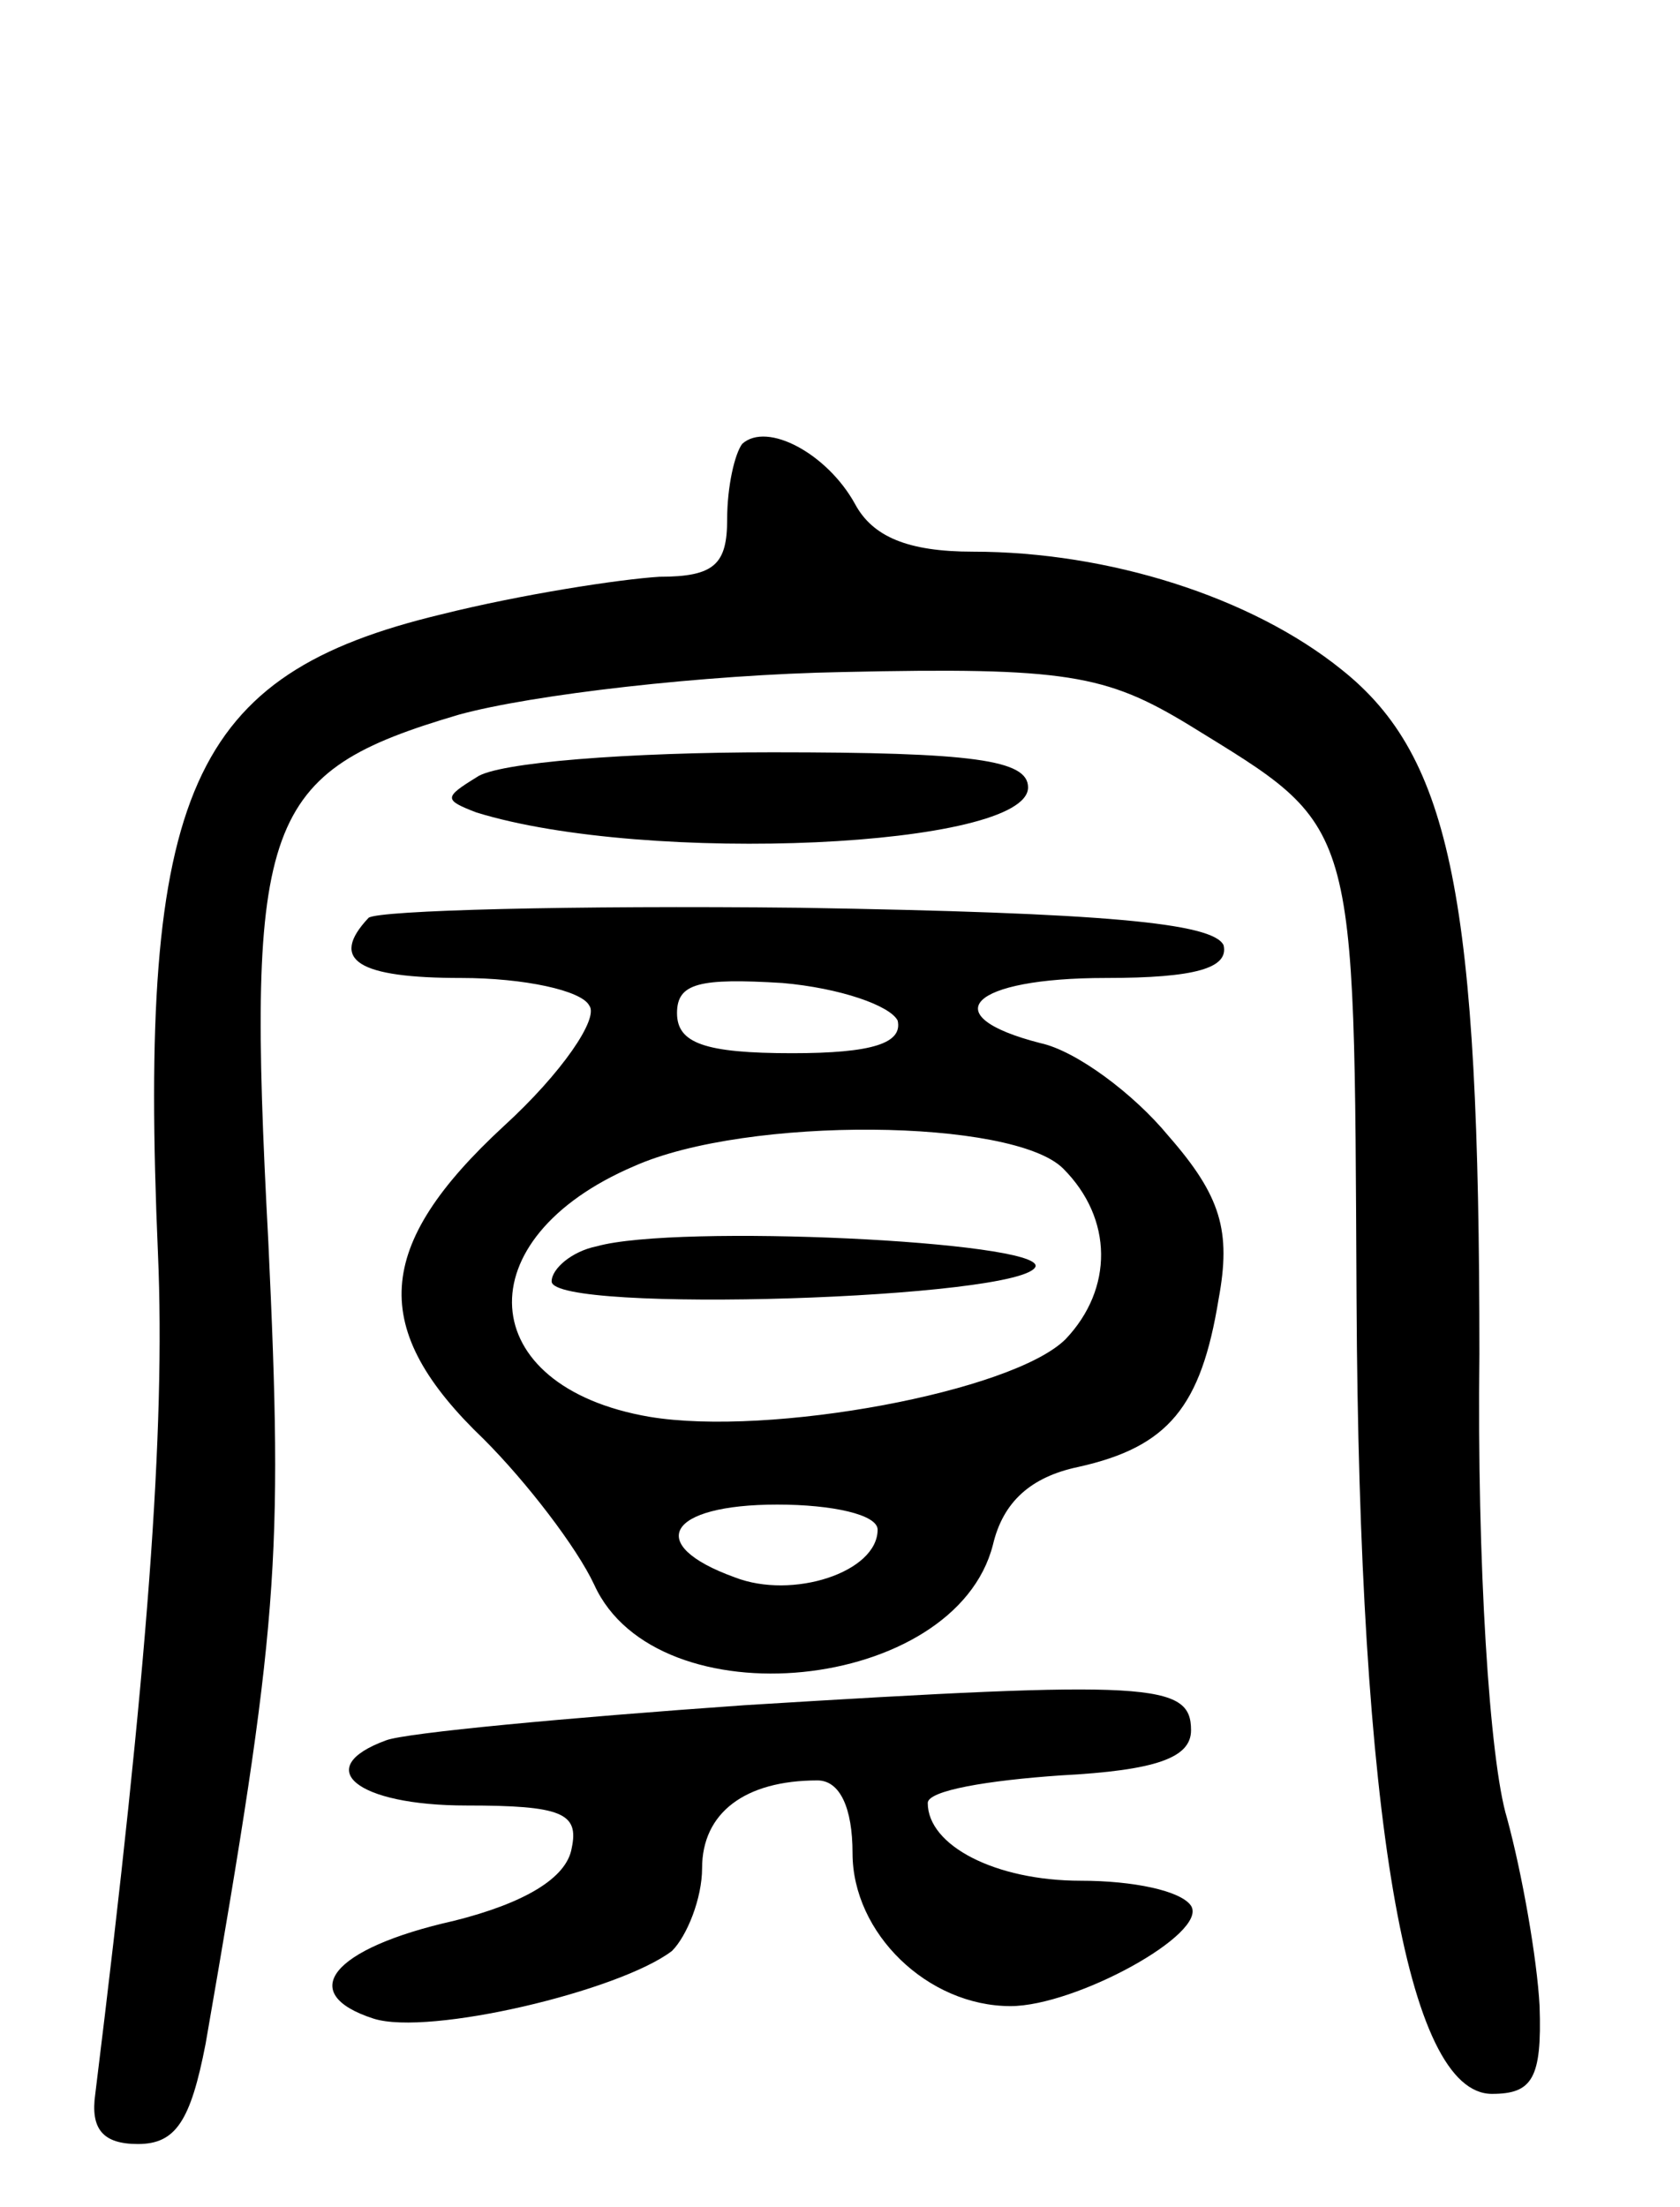 <svg version="1.0" xmlns="http://www.w3.org/2000/svg"
 width="67pt" height="88pt" viewBox="0 0 67 88"
 preserveAspectRatio="xMidYMid meet">
<g transform="translate(0,88) scale(0.1,-0.1)"
fill="#000000" stroke="none">
<path d="M296 703 c-3 -4 -6 -17 -6 -30 0 -18 -5 -23 -27 -23 -16 -1 -55 -7
-87 -15 -100 -24 -121 -70 -113 -255 3 -70 -4 -165 -25 -335 -2 -14 3 -20 17
-20 15 0 21 9 27 40 29 167 31 192 25 320 -9 169 -2 187 76 210 29 8 98 16
153 17 89 2 105 -1 138 -21 68 -42 66 -35 67 -229 1 -207 20 -317 54 -317 16
0 20 6 19 35 -1 19 -7 53 -13 75 -7 23 -12 102 -11 185 0 181 -11 238 -55 273
-36 29 -93 47 -147 47 -26 0 -40 6 -47 19 -11 20 -35 33 -45 24z"/>
<path d="M190 570 c-13 -8 -13 -9 0 -14 68 -21 220 -14 220 10 0 11 -22 14
-102 14 -57 0 -110 -4 -118 -10z"/>
<path d="M147 514 c-16 -17 -4 -24 37 -24 25 0 48 -5 51 -11 4 -5 -11 -27 -34
-48 -52 -48 -54 -81 -8 -125 17 -17 37 -43 44 -58 25 -55 144 -43 159 16 4 17
15 27 34 31 36 8 49 24 56 67 5 27 1 41 -20 65 -14 17 -37 34 -51 37 -43 11
-28 26 26 26 36 0 49 4 47 13 -4 9 -48 13 -169 15 -91 1 -168 -1 -172 -4z
m211 -41 c2 -9 -10 -13 -42 -13 -35 0 -46 4 -46 16 0 12 9 14 42 12 23 -2 43
-9 46 -15z m66 -59 c20 -20 20 -48 1 -68 -21 -21 -118 -39 -166 -31 -70 12
-74 71 -6 100 45 20 151 19 171 -1z m-74 -144 c0 -17 -34 -28 -57 -19 -36 13
-27 29 17 29 22 0 40 -4 40 -10z"/>
<path d="M238 383 c-10 -2 -18 -9 -18 -14 0 -13 189 -7 193 6 2 10 -143 17
-175 8z"/>
<path d="M297 200 c-71 -5 -135 -11 -143 -14 -30 -11 -12 -26 32 -26 38 0 45
-3 42 -17 -2 -12 -19 -22 -47 -29 -49 -11 -63 -29 -32 -39 22 -7 98 11 119 27
6 6 12 21 12 33 0 22 17 35 46 35 9 0 14 -11 14 -29 0 -32 30 -61 63 -61 26 0
79 29 72 40 -4 6 -23 10 -44 10 -34 0 -61 14 -61 31 0 5 24 9 53 11 38 2 52 7
52 18 0 19 -16 20 -178 10z"/>
</g>
</svg>
